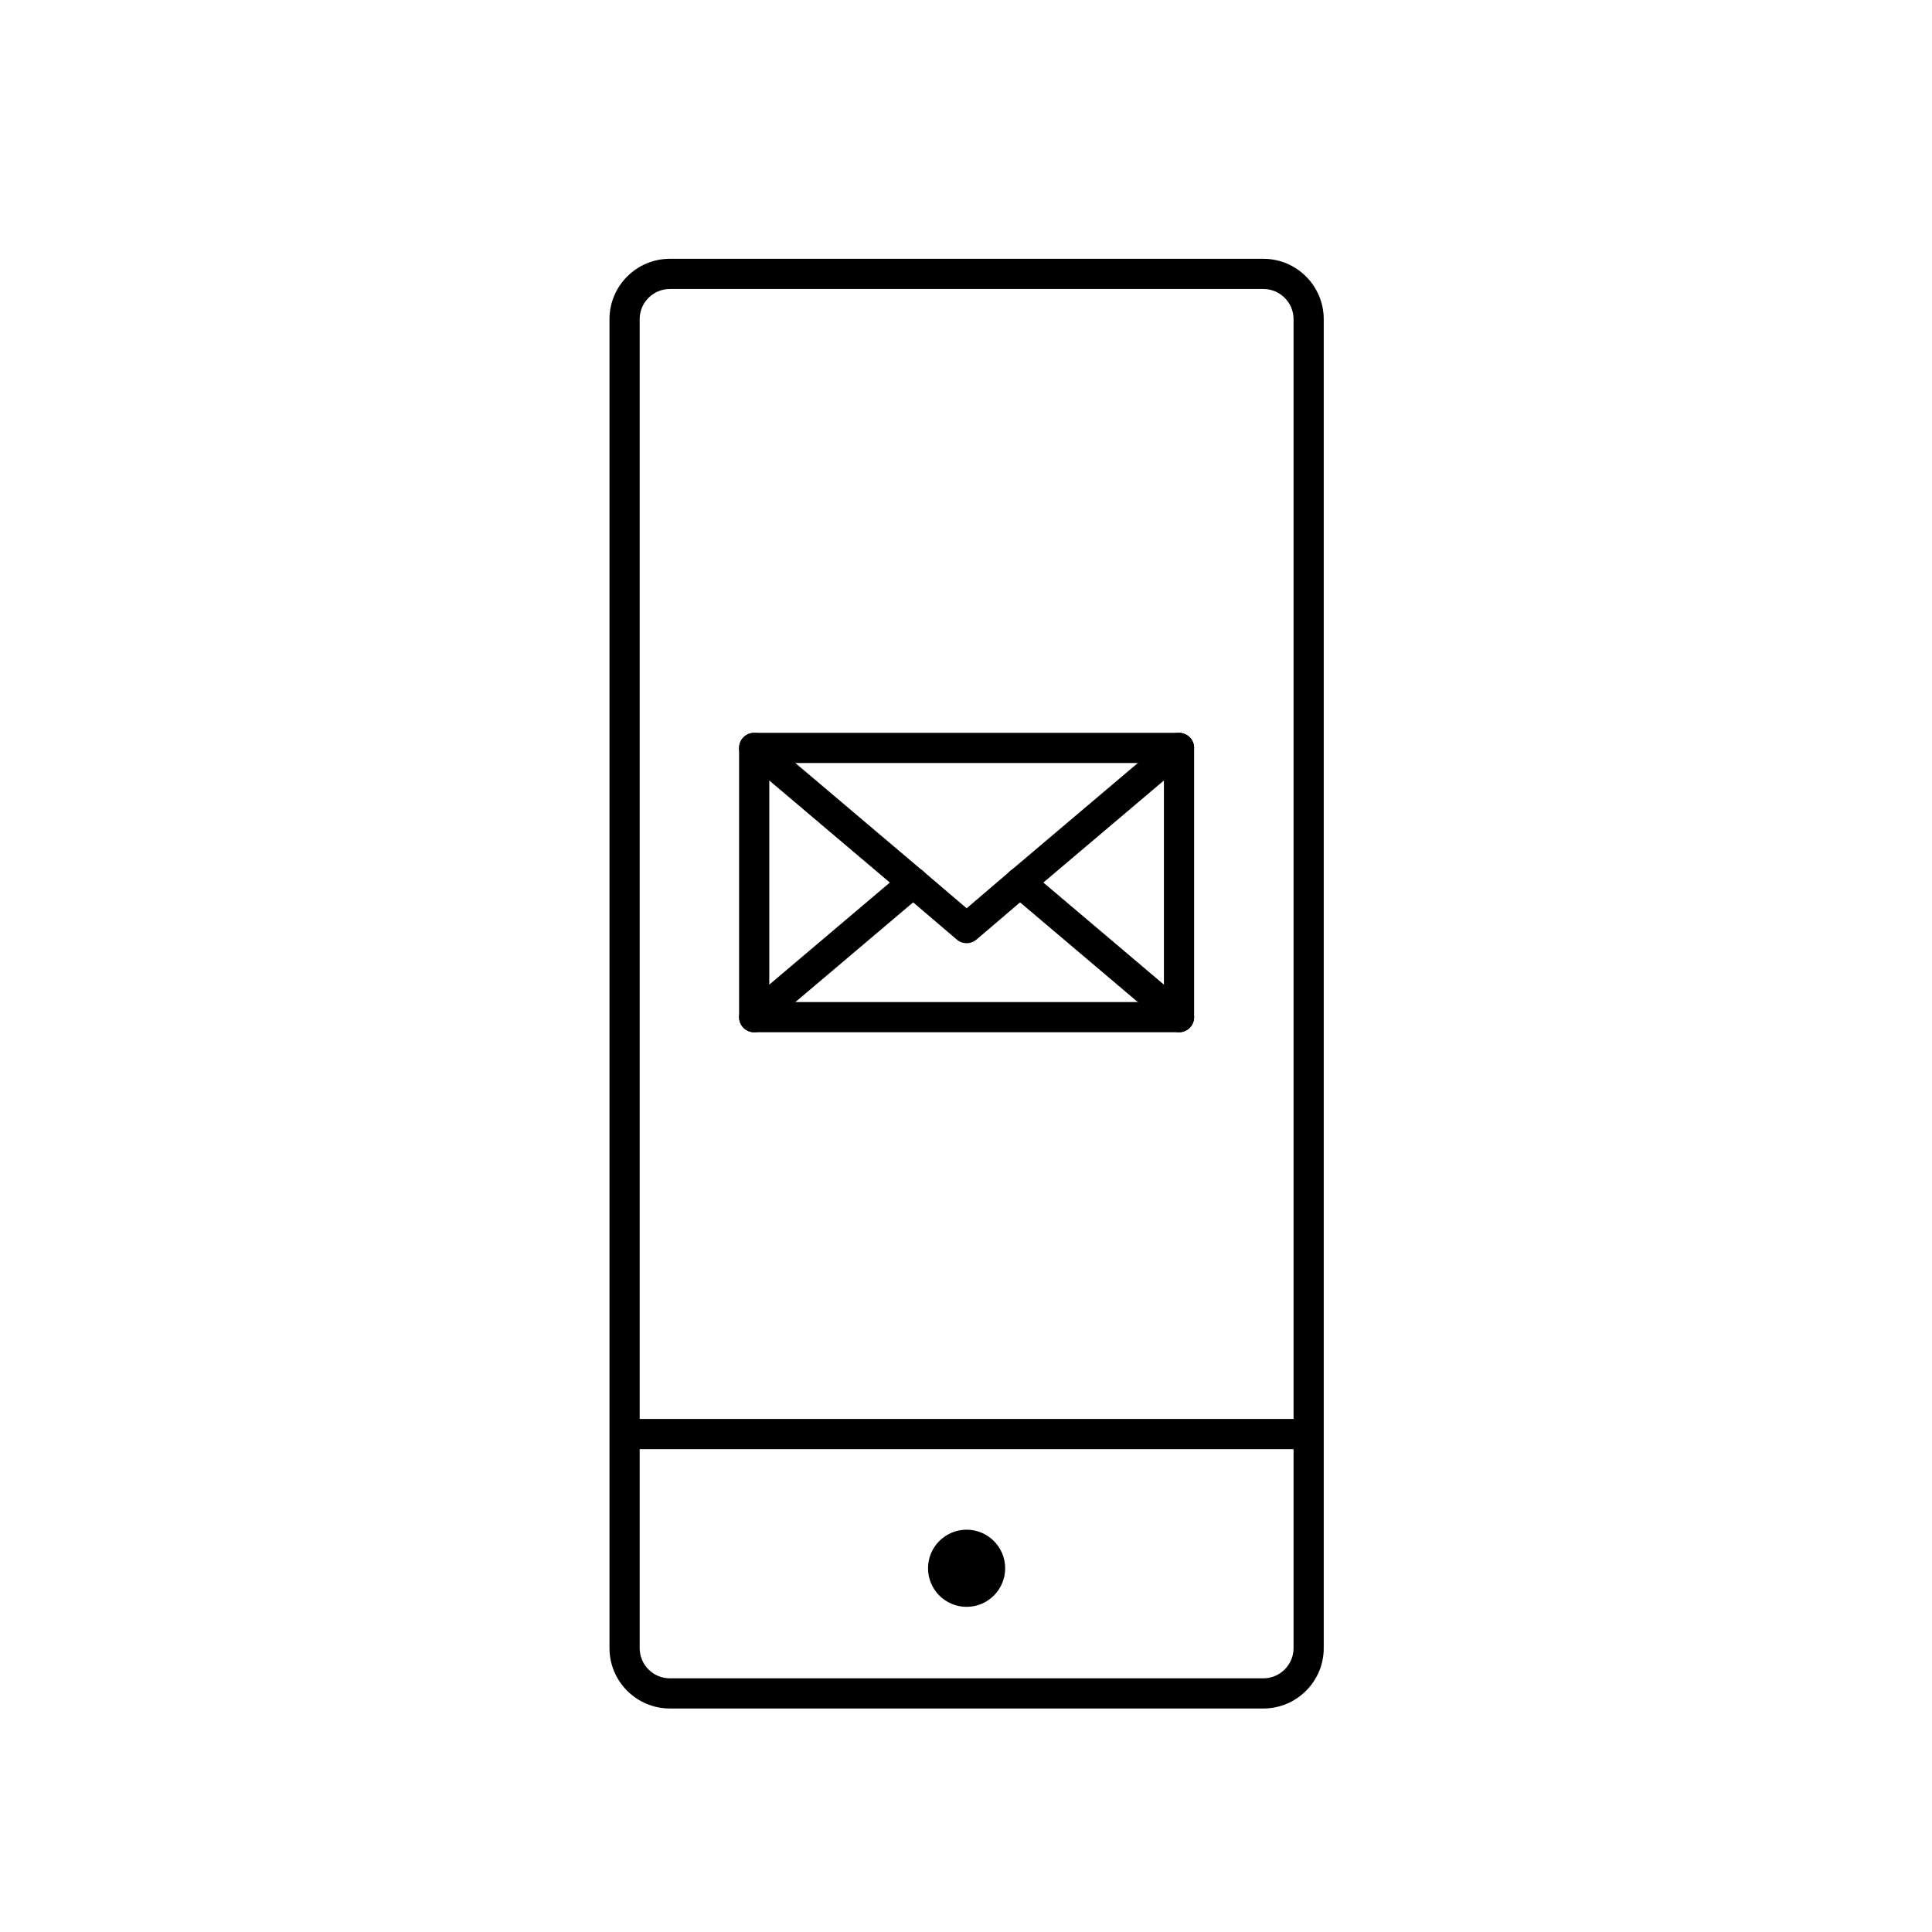 <?xml version="1.0" encoding="utf-8"?>
<!-- Generator: Adobe Illustrator 16.0.0, SVG Export Plug-In . SVG Version: 6.00 Build 0)  -->
<!DOCTYPE svg PUBLIC "-//W3C//DTD SVG 1.1//EN" "http://www.w3.org/Graphics/SVG/1.1/DTD/svg11.dtd">
<svg version="1.1" id="Layer_1" xmlns="http://www.w3.org/2000/svg" xmlns:xlink="http://www.w3.org/1999/xlink" x="0px" y="0px"
	 width="128px" height="128px" viewBox="0 0 128 128" enable-background="new 0 0 128 128" xml:space="preserve">
<g>
	<g>
		<g>
			<path d="M67.579,59.471c-0.284,0-0.566-0.12-0.764-0.354c-0.357-0.421-0.305-1.052,0.117-1.409l10.535-8.919
				c0.421-0.356,1.052-0.305,1.409,0.117c0.357,0.421,0.305,1.052-0.117,1.409l-10.535,8.919
				C68.037,59.393,67.807,59.471,67.579,59.471z"/>
		</g>
		<g>
			<path d="M64.041,62.491c-0.231,0-0.462-0.08-0.649-0.239l-3.539-3.021c-0.42-0.358-0.47-0.99-0.111-1.41
				c0.358-0.419,0.989-0.471,1.41-0.111l2.89,2.466l2.888-2.466c0.42-0.359,1.051-0.309,1.41,0.111
				c0.359,0.42,0.309,1.051-0.111,1.41l-3.537,3.021C64.503,62.411,64.272,62.491,64.041,62.491z"/>
		</g>
		<g>
			<path d="M60.501,59.471c-0.229,0-0.458-0.078-0.646-0.237l-10.535-8.919c-0.422-0.357-0.474-0.988-0.117-1.409
				c0.357-0.423,0.988-0.474,1.409-0.117l10.535,8.919c0.422,0.357,0.474,0.988,0.117,1.409
				C61.067,59.351,60.785,59.471,60.501,59.471z"/>
		</g>
		<g>
			<path d="M49.968,68.391c-0.284,0-0.566-0.12-0.764-0.354c-0.357-0.421-0.305-1.052,0.117-1.409l10.535-8.92
				c0.42-0.356,1.052-0.305,1.409,0.117c0.357,0.421,0.305,1.052-0.117,1.409l-10.535,8.92
				C50.426,68.313,50.196,68.391,49.968,68.391z"/>
		</g>
		<g>
			<path d="M78.113,68.391c-0.229,0-0.458-0.078-0.646-0.237l-10.535-8.92c-0.422-0.357-0.474-0.988-0.117-1.409
				c0.357-0.423,0.988-0.474,1.409-0.117l10.535,8.92c0.422,0.357,0.474,0.988,0.117,1.409
				C78.679,68.271,78.396,68.391,78.113,68.391z"/>
		</g>
	</g>
	<g>
		<path d="M78.113,68.391H49.967c-0.552,0-1-0.448-1-1V49.552c0-0.552,0.448-1,1-1h28.146c0.552,0,1,0.448,1,1v17.839
			C79.113,67.943,78.666,68.391,78.113,68.391z M50.967,66.391h26.146V50.552H50.967V66.391z"/>
	</g>
	<g>
		<path d="M83.702,113.192H44.38c-2.206,0-4-1.794-4-4V21.146c0-2.206,1.794-4,4-4h39.321c2.206,0,4,1.794,4,4v88.047
			C87.702,111.398,85.907,113.192,83.702,113.192z M44.38,19.146c-1.103,0-2,0.897-2,2v88.047c0,1.103,0.897,2,2,2h39.321
			c1.103,0,2-0.897,2-2V21.146c0-1.103-0.897-2-2-2H44.38z"/>
	</g>
	<g>
		<path d="M86.05,96.01H42.03c-0.552,0-1-0.448-1-1s0.448-1,1-1h44.02c0.552,0,1,0.448,1,1S86.602,96.01,86.05,96.01z"/>
	</g>
	<g>
		<path d="M66.595,103.902c0,1.41-1.146,2.556-2.554,2.556c-1.411,0-2.557-1.146-2.557-2.556c0-1.411,1.146-2.556,2.557-2.556
			C65.449,101.347,66.595,102.491,66.595,103.902z"/>
	</g>
</g>
</svg>

